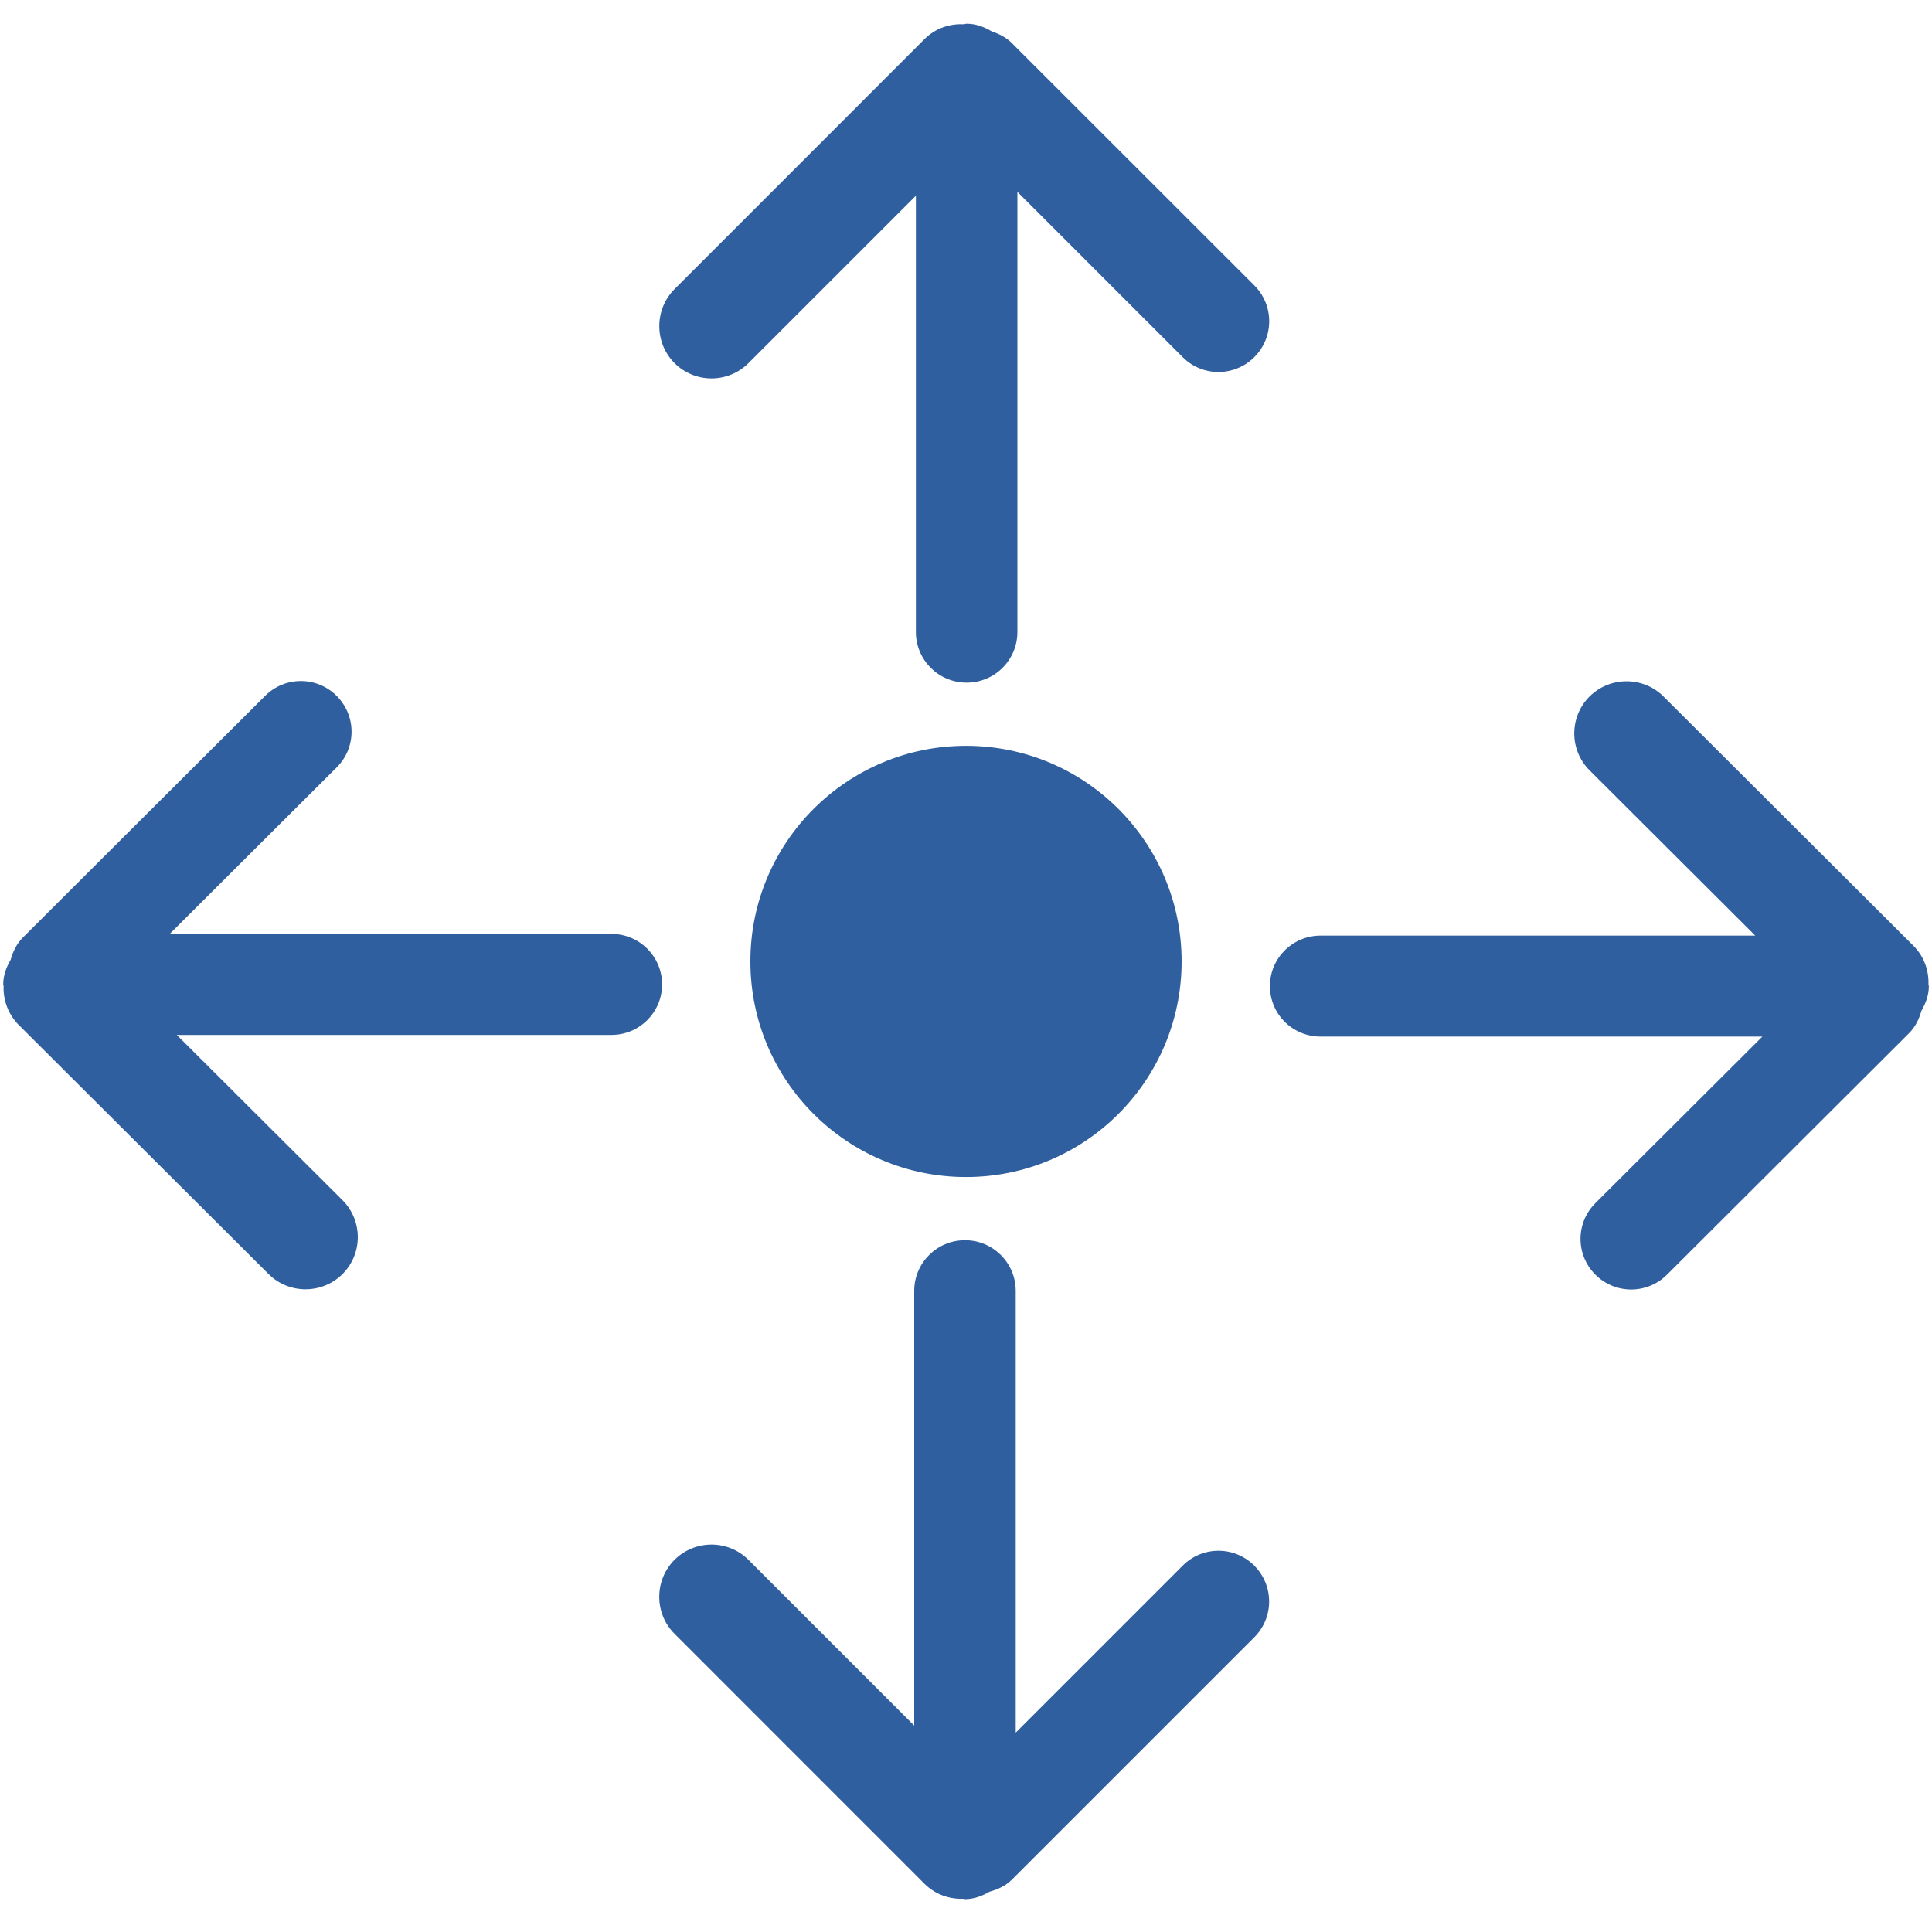 <?xml version="1.0" encoding="utf-8"?>
<!-- Generator: Adobe Illustrator 19.0.0, SVG Export Plug-In . SVG Version: 6.00 Build 0)  -->
<svg version="1.1" id="图层_1" xmlns="http://www.w3.org/2000/svg" xmlns:xlink="http://www.w3.org/1999/xlink" x="0px" y="0px"
	 width="30px" height="30px" viewBox="0 0 30 30" enable-background="new 0 0 30 30" xml:space="preserve">
<g id="XMLID_2_">
	<g id="XMLID_4_">
		<path id="XMLID_8_" fill="#305FA0" d="M29.945,15.287c0.008-0.217-0.068-0.436-0.232-0.6l-3.882-3.872
			c-0.316-0.315-0.832-0.315-1.149,0c-0.316,0.316-0.316,0.831,0,1.146l2.573,2.567h-6.749c-0.435,0-0.787,0.351-0.787,0.784
			c0,0.434,0.352,0.784,0.787,0.784h6.86l-2.593,2.586c-0.308,0.307-0.308,0.803,0,1.111c0.308,0.307,0.804,0.307,1.112,0
			l3.761-3.752c0.099-0.099,0.154-0.22,0.19-0.346c0.067-0.116,0.115-0.242,0.115-0.383C29.95,15.302,29.946,15.295,29.945,15.287z"
			/>
		<path id="XMLID_7_" fill="#305FA0" d="M9.495,14.502h-6.86l2.593-2.586c0.308-0.306,0.308-0.802,0-1.11
			c-0.308-0.308-0.804-0.308-1.112,0l-3.761,3.752c-0.099,0.099-0.154,0.22-0.19,0.346c-0.067,0.115-0.115,0.24-0.115,0.382
			c0,0.009,0.005,0.016,0.006,0.024c-0.008,0.217,0.068,0.436,0.232,0.602l3.882,3.871c0.316,0.316,0.832,0.316,1.149,0
			c0.316-0.316,0.316-0.829,0-1.146L2.745,16.07h6.749c0.435,0,0.787-0.351,0.787-0.784S9.93,14.502,9.495,14.502z"/>
		<path id="XMLID_6_" fill="#305FA0" d="M15.715,0.672c-0.09-0.09-0.199-0.146-0.312-0.183c-0.118-0.07-0.247-0.121-0.395-0.121
			c-0.015,0-0.024,0.007-0.039,0.009c-0.22-0.012-0.444,0.061-0.612,0.229L10.474,4.49c-0.315,0.315-0.315,0.833,0,1.148
			c0.317,0.317,0.833,0.317,1.149,0l2.599-2.599v6.774c0,0.436,0.352,0.787,0.788,0.787c0.435,0,0.788-0.351,0.788-0.787V2.979
			l2.567,2.567c0.307,0.308,0.804,0.307,1.112-0.001c0.308-0.308,0.308-0.805,0-1.113L15.715,0.672z"/>
		<path id="XMLID_5_" fill="#305FA0" d="M18.365,24.311l-2.593,2.593v-6.859c0-0.435-0.353-0.787-0.788-0.787
			c-0.436,0-0.788,0.352-0.788,0.787v6.75l-2.573-2.573c-0.316-0.317-0.832-0.317-1.149-0.001c-0.316,0.316-0.316,0.833,0,1.148
			l3.882,3.883c0.167,0.166,0.385,0.24,0.602,0.232c0.009,0,0.016,0.006,0.025,0.006c0.143,0,0.268-0.049,0.384-0.116
			c0.127-0.035,0.248-0.09,0.349-0.19l3.76-3.76c0.308-0.308,0.308-0.805,0-1.113C19.168,24.002,18.671,24.004,18.365,24.311z"/>
	</g>
	<circle id="XMLID_3_" fill="#305FA0" cx="15" cy="14.929" r="3.348"/>
</g>
</svg>
